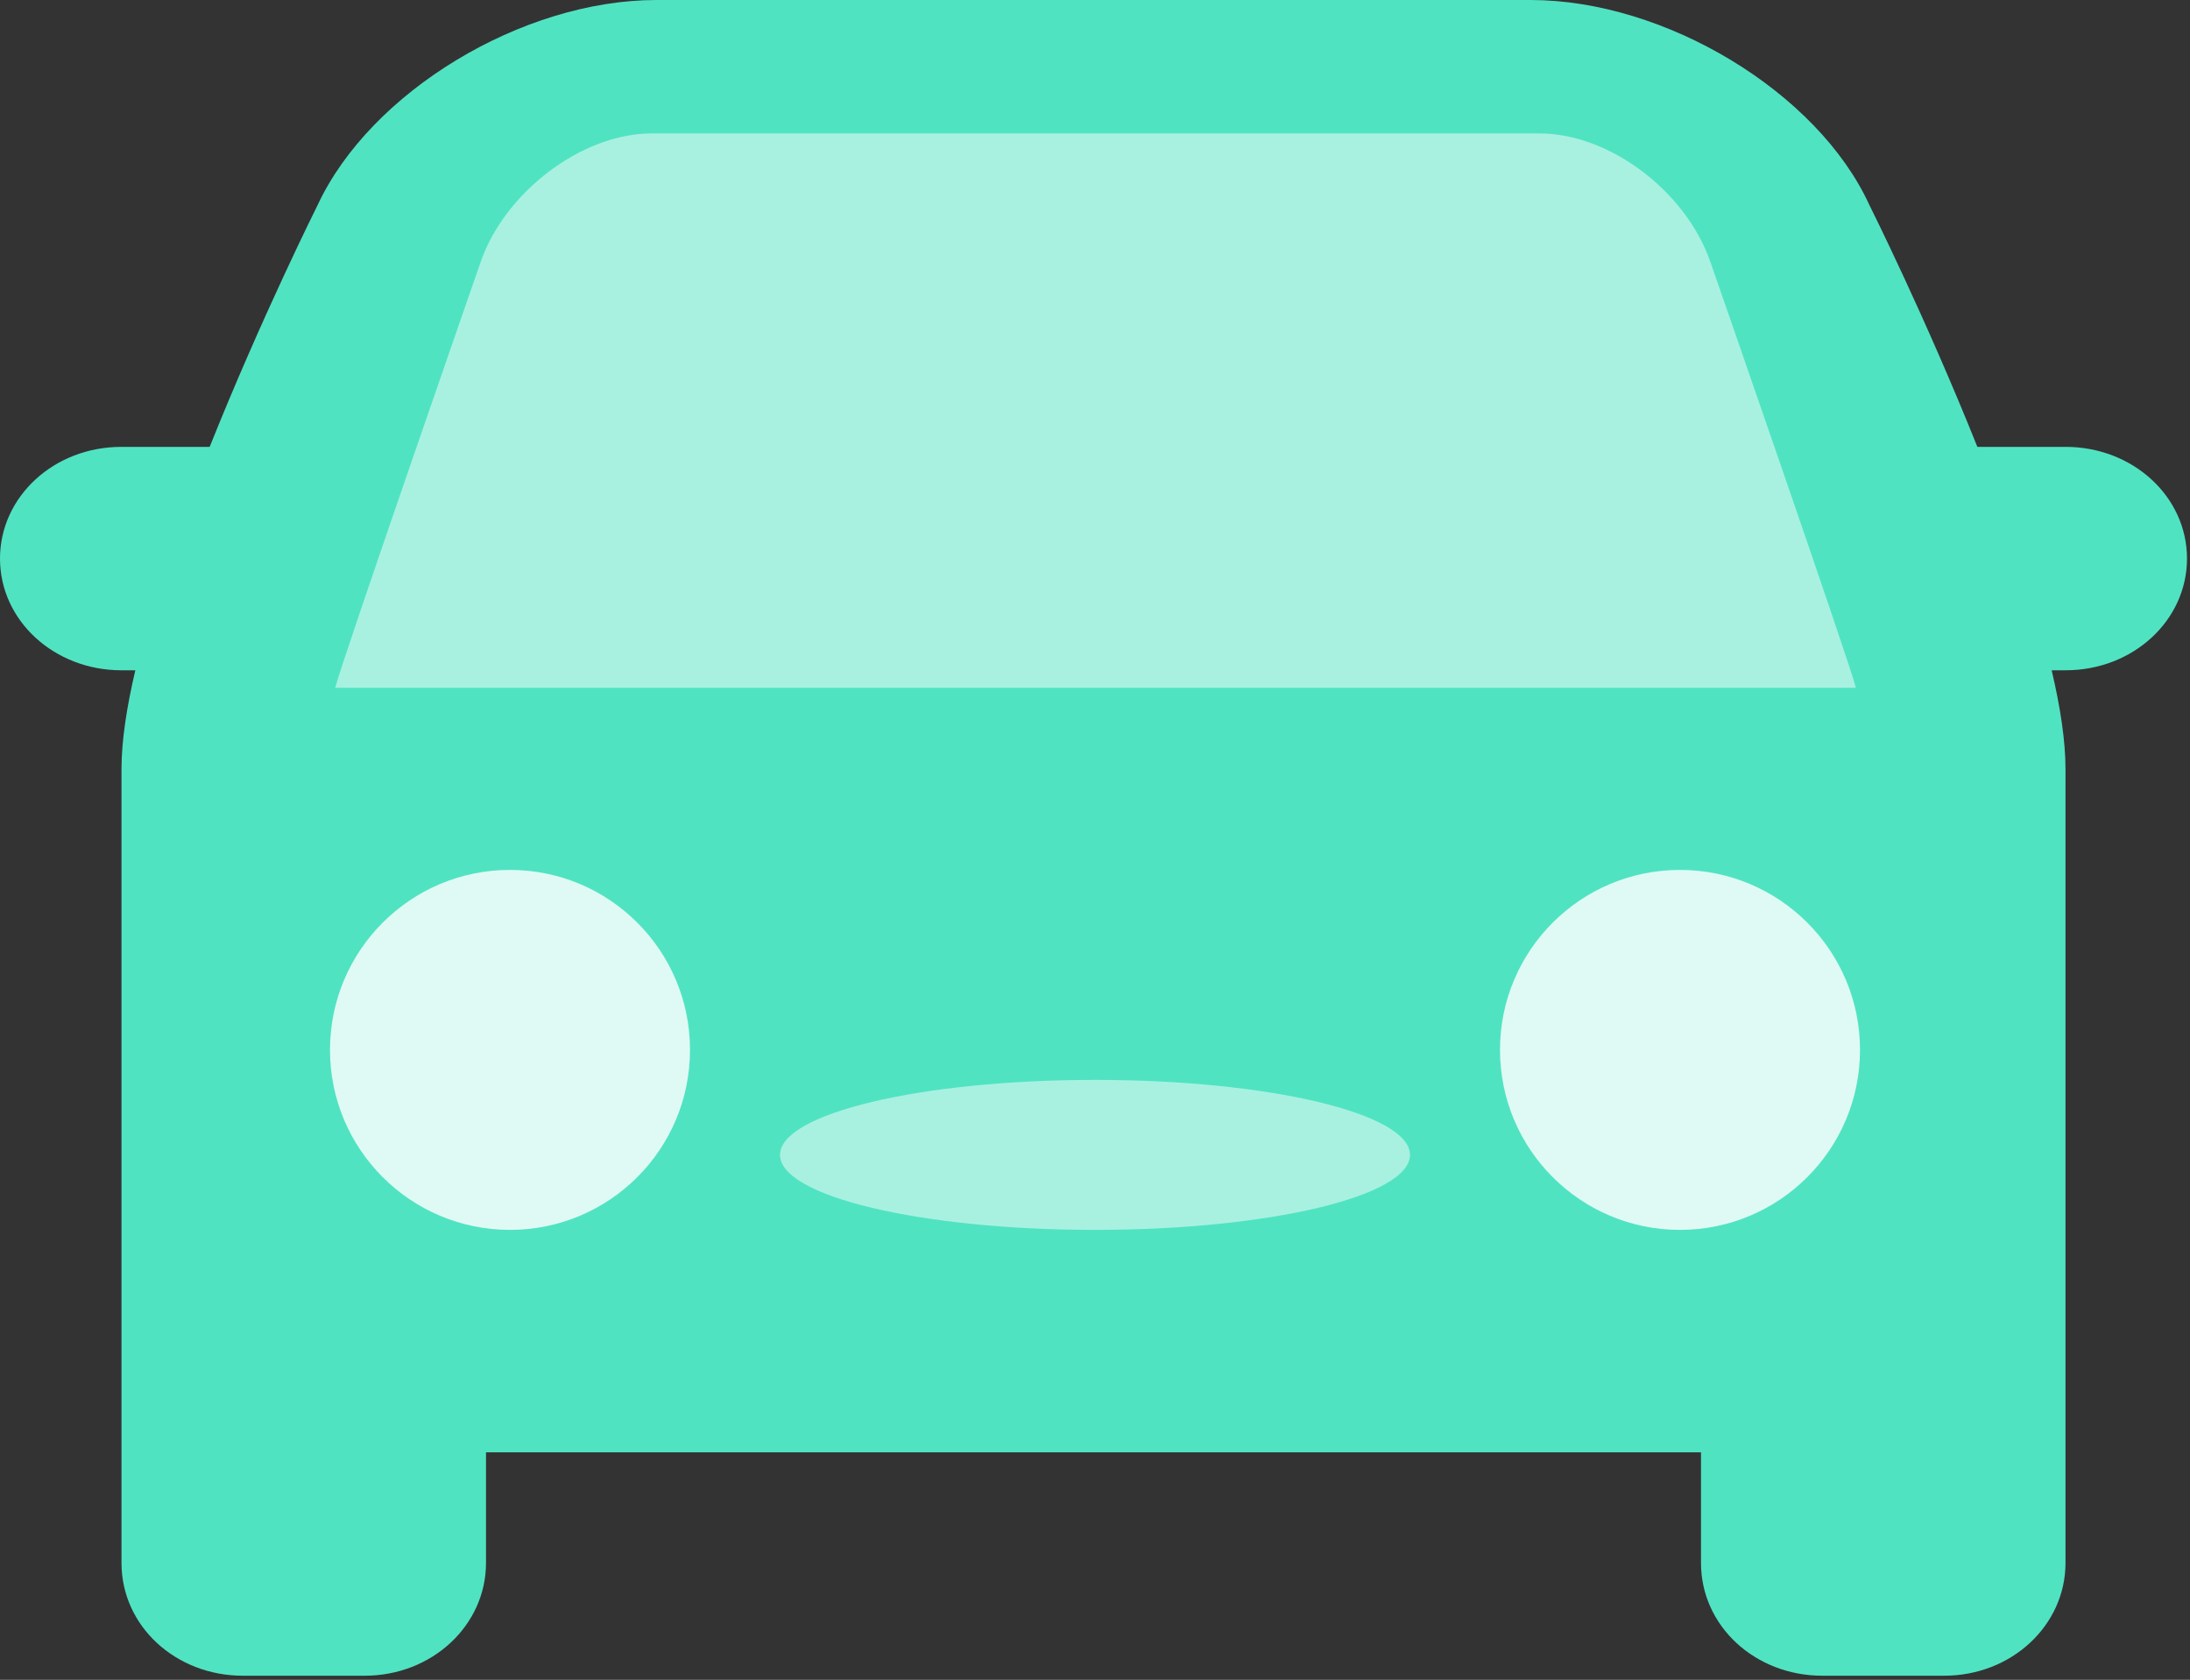 <?xml version="1.0" encoding="UTF-8"?>
<svg width="73px" height="56px" viewBox="0 0 73 56" version="1.1" xmlns="http://www.w3.org/2000/svg" xmlns:xlink="http://www.w3.org/1999/xlink">
    <rect x="0" y="0" width="73" height="56" fill="#333333" stroke="none"/>
    <!-- Generator: Sketch 45.2 (43514) - http://www.bohemiancoding.com/sketch -->
    <title>car</title>
    <desc>Created with Sketch.</desc>
    <defs></defs>
    <g id="Page-1" stroke="none" stroke-width="1" fill="none" fill-rule="evenodd">
        <g id="car">
            <path d="M56.7,48.415 L56.7,52.104 C56.7,54.212 58.511,55.863 60.746,55.863 L64.804,55.863 C67.057,55.863 68.85,54.18 68.85,52.104 L68.85,25.631 C68.85,24.7 68.678,23.575 68.389,22.345 L68.854,22.345 C71.107,22.345 72.9,20.678 72.9,18.621 C72.9,16.55 71.089,14.897 68.854,14.897 L65.912,14.897 C64.175,10.555 62.313,6.835 62.313,6.835 C60.585,3.062 55.499,0 51.021,0 L21.879,0 C17.405,0 12.345,3.061 10.587,6.837 C10.587,6.837 8.726,10.556 6.989,14.897 L4.046,14.897 C1.793,14.897 0,16.564 0,18.621 C0,20.692 1.811,22.345 4.046,22.345 L4.511,22.345 C4.222,23.576 4.05,24.7 4.05,25.631 L4.05,52.104 C4.05,54.212 5.861,55.863 8.096,55.863 L12.154,55.863 C14.407,55.863 16.2,54.18 16.2,52.104 L16.2,48.415 L56.7,48.415 Z" id="Combined-Shape" fill="#50E3C2" fill-rule="nonzero"></path>
            <circle id="Path" fill="#FFFFFF" opacity="0.816" cx="17" cy="35" r="6"></circle>
            <circle id="Path" fill="#FFFFFF" opacity="0.816" cx="56" cy="35" r="6"></circle>
            <path d="M57.012,8.73 C57.012,8.73 61.632,22.012 61.863,22.928 L11.173,22.928 C11.404,22.011 16.023,8.73 16.023,8.73 C16.83,6.403 19.395,4.448 21.723,4.448 L51.313,4.448 C53.641,4.448 56.191,6.365 57.012,8.73 Z" id="Combined-Shape" fill="#FFFFFF" opacity="0.5"></path>
            <ellipse id="Oval-4" fill="#FFFFFF" opacity="0.5" cx="36.5" cy="38.5" rx="10.5" ry="2.5"></ellipse>
        </g>
    </g>
</svg>